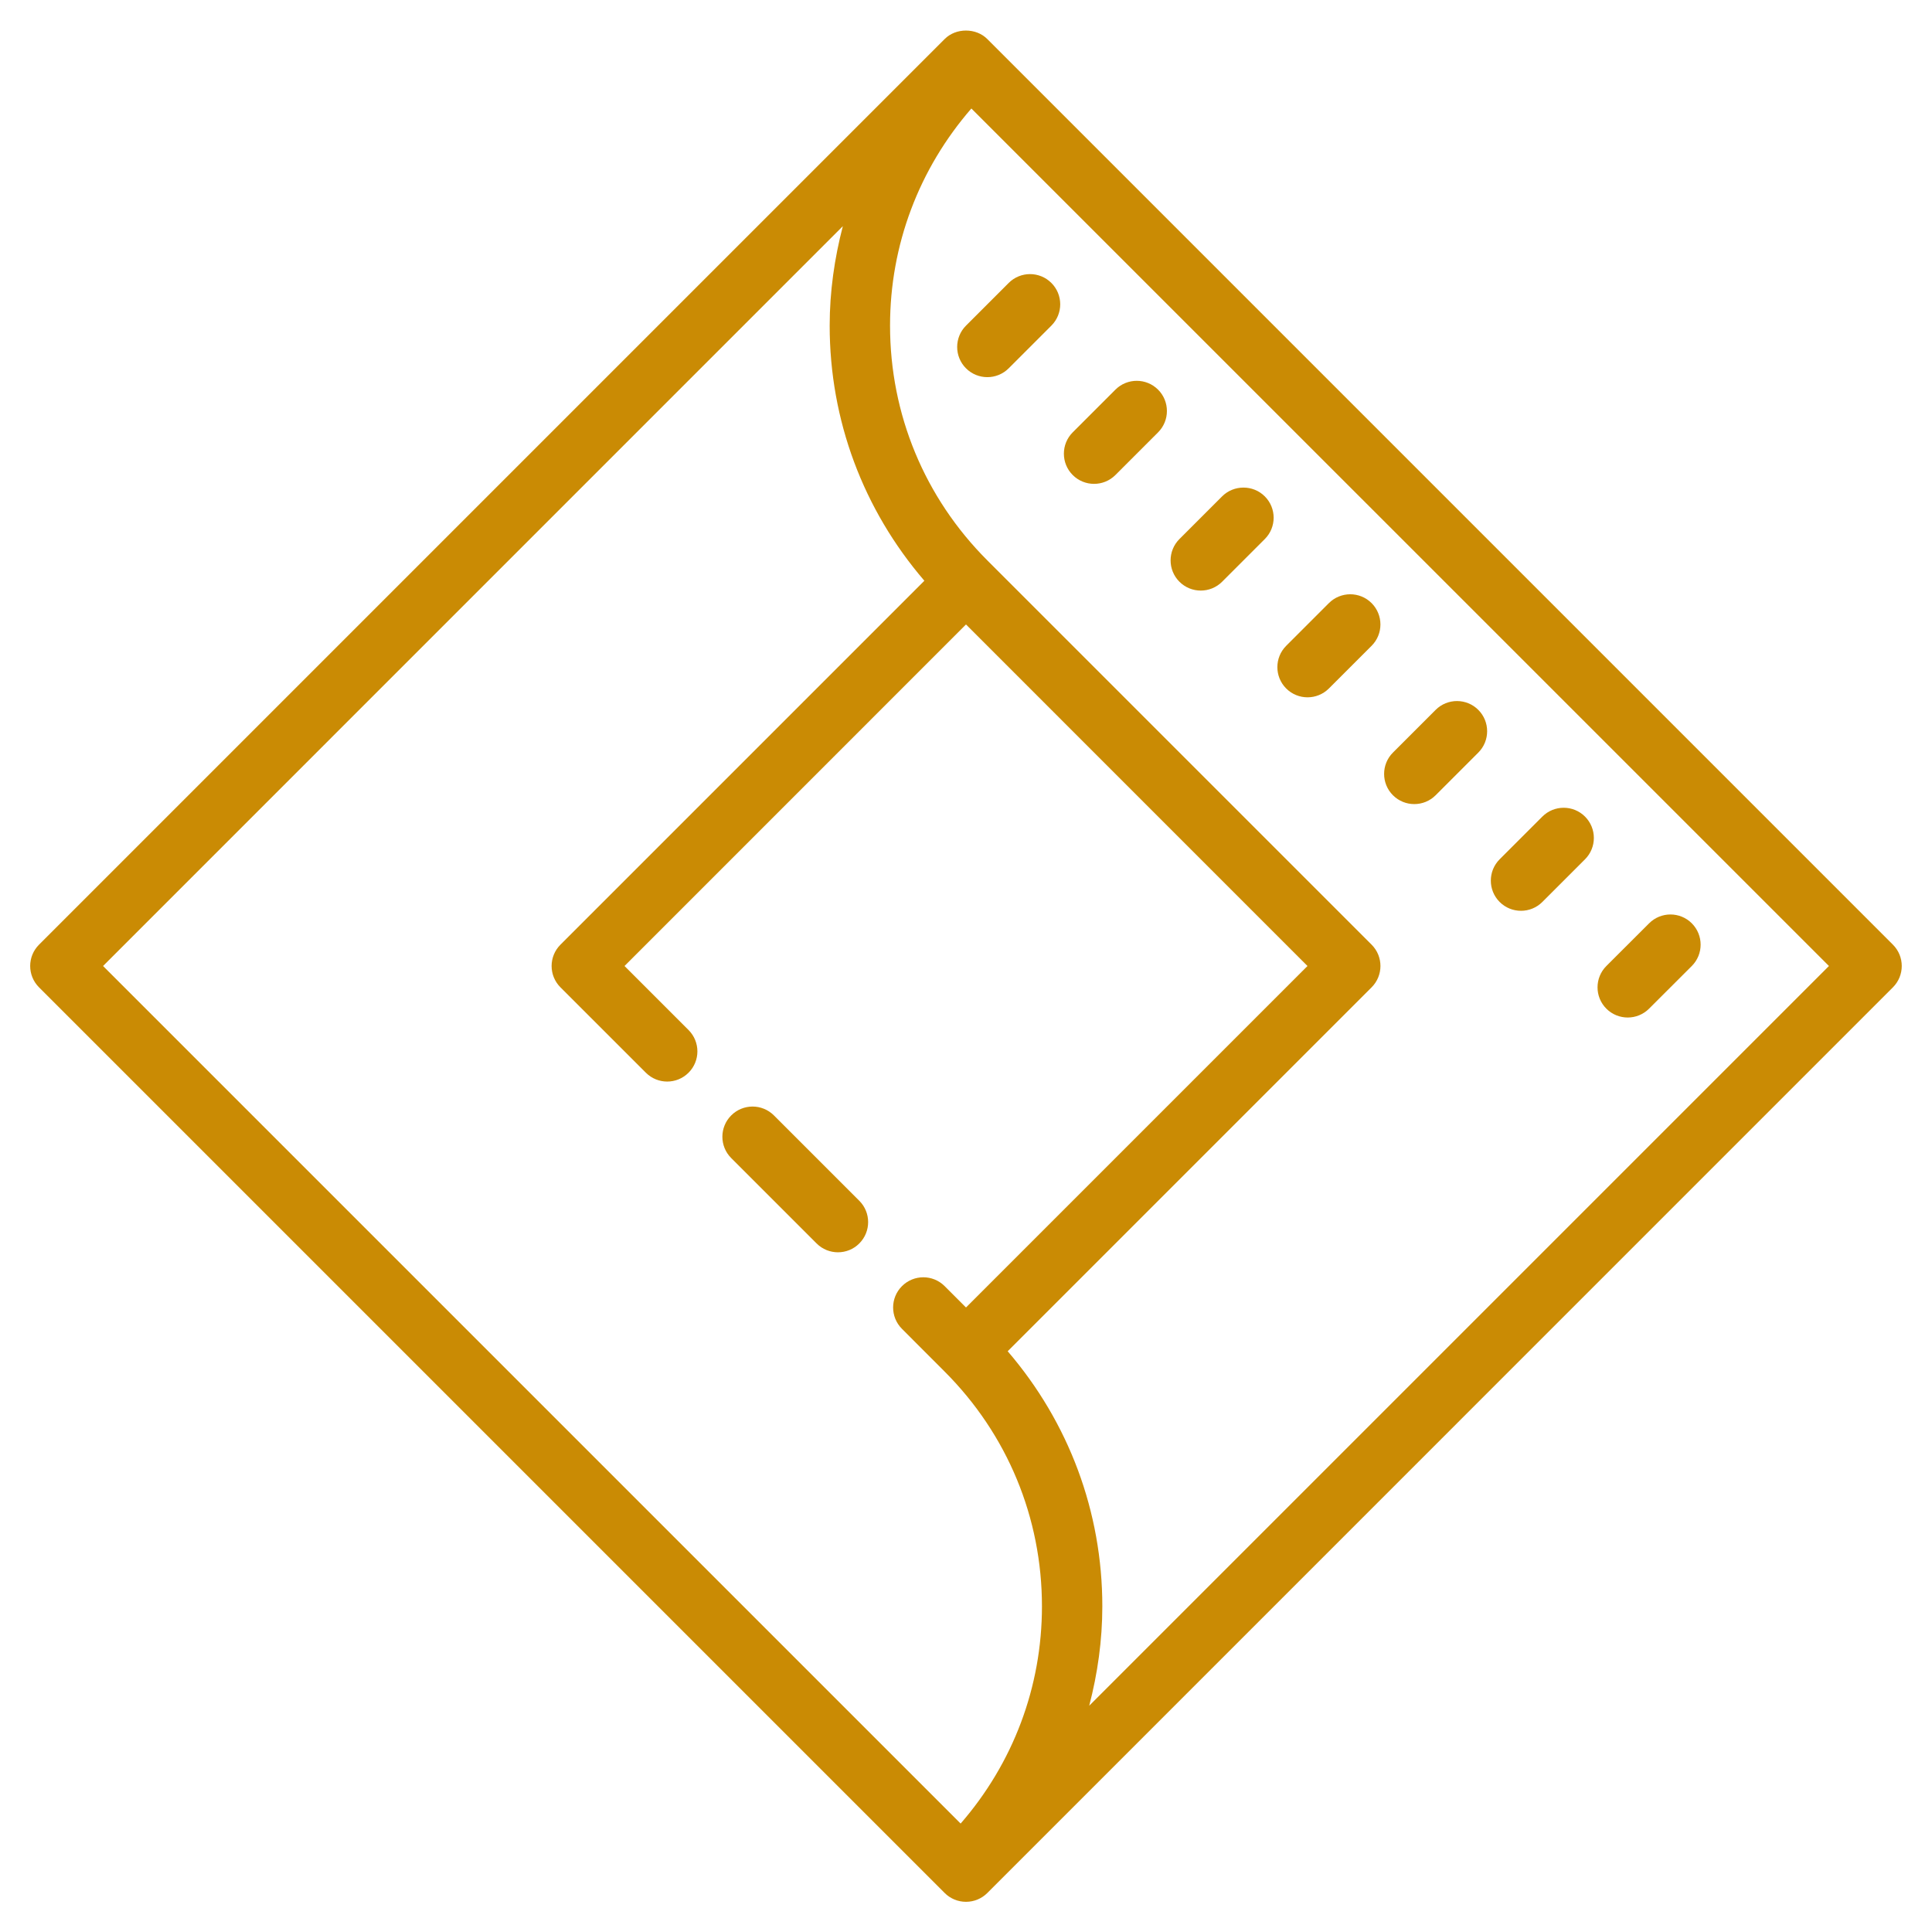 <svg fill="#ca8b04" xmlns="http://www.w3.org/2000/svg"  viewBox="0 0 64 64" width="90px" height="90px"><path d="M 31.998 1.012 C 31.738 1.012 31.48 1.105 31.293 1.293 L 1.293 31.293 C 0.902 31.684 0.902 32.316 1.293 32.707 L 31.293 62.707 C 31.48 62.895 31.734 63 32 63 C 32.266 63 32.52 62.895 32.707 62.707 L 62.705 32.707 C 63.096 32.316 63.096 31.684 62.705 31.293 L 32.705 1.293 C 32.518 1.105 32.258 1.012 31.998 1.012 z M 32.178 3.594 L 60.586 32 L 36.082 56.504 C 36.359 55.441 36.516 54.34 36.516 53.213 C 36.516 50.077 35.403 47.116 33.381 44.762 L 45.436 32.707 C 45.827 32.316 45.827 31.684 45.436 31.293 L 32.707 18.564 C 30.629 16.486 29.484 13.725 29.484 10.787 C 29.484 8.114 30.442 5.593 32.178 3.594 z M 27.92 7.492 C 27.643 8.556 27.484 9.658 27.484 10.787 C 27.484 13.924 28.598 16.884 30.621 19.238 L 18.566 31.293 C 18.175 31.684 18.175 32.316 18.566 32.707 L 21.395 35.535 C 21.786 35.926 22.418 35.926 22.809 35.535 C 23.2 35.145 23.2 34.512 22.809 34.121 L 20.688 32 L 32 20.686 L 43.312 32 L 32 43.312 L 31.293 42.605 C 30.902 42.214 30.27 42.214 29.879 42.605 C 29.488 42.995 29.488 43.629 29.879 44.02 L 31.293 45.436 C 33.371 47.514 34.516 50.275 34.516 53.213 C 34.516 55.886 33.559 58.409 31.822 60.408 L 3.414 32 L 27.92 7.492 z M 34.121 9.08 C 33.865 9.08 33.609 9.178 33.414 9.373 L 32 10.787 C 31.61 11.177 31.61 11.811 32 12.201 C 32.39 12.591 33.024 12.591 33.414 12.201 L 34.828 10.787 C 35.219 10.396 35.219 9.763 34.828 9.373 C 34.633 9.178 34.377 9.08 34.121 9.08 z M 37.656 12.615 C 37.4 12.615 37.144 12.713 36.949 12.908 L 35.535 14.322 C 35.145 14.712 35.145 15.346 35.535 15.736 C 35.925 16.126 36.559 16.126 36.949 15.736 L 38.363 14.322 C 38.753 13.932 38.753 13.298 38.363 12.908 C 38.168 12.713 37.912 12.615 37.656 12.615 z M 41.191 16.152 C 40.935 16.152 40.679 16.248 40.484 16.443 L 39.07 17.857 C 38.68 18.247 38.68 18.881 39.07 19.271 C 39.46 19.661 40.094 19.661 40.484 19.271 L 41.898 17.857 C 42.289 17.467 42.289 16.833 41.898 16.443 C 41.703 16.248 41.447 16.152 41.191 16.152 z M 44.729 19.686 C 44.473 19.686 44.216 19.784 44.021 19.979 L 42.607 21.393 C 42.217 21.783 42.217 22.417 42.607 22.807 C 42.997 23.197 43.631 23.197 44.021 22.807 L 45.436 21.393 C 45.826 21.003 45.826 20.37 45.436 19.979 C 45.241 19.784 44.985 19.686 44.729 19.686 z M 48.264 23.223 C 48.008 23.223 47.752 23.321 47.557 23.516 L 46.143 24.93 C 45.753 25.32 45.753 25.954 46.143 26.344 C 46.533 26.734 47.167 26.734 47.557 26.344 L 48.971 24.93 C 49.361 24.54 49.361 23.906 48.971 23.516 C 48.776 23.321 48.52 23.223 48.264 23.223 z M 51.799 26.758 C 51.543 26.758 51.287 26.856 51.092 27.051 L 49.678 28.465 C 49.288 28.855 49.288 29.489 49.678 29.879 C 50.068 30.269 50.702 30.269 51.092 29.879 L 52.506 28.465 C 52.896 28.075 52.896 27.442 52.506 27.051 C 52.311 26.856 52.055 26.758 51.799 26.758 z M 55.336 30.293 C 55.08 30.293 54.824 30.391 54.629 30.586 L 53.213 32 C 52.823 32.39 52.823 33.024 53.213 33.414 C 53.603 33.804 54.237 33.804 54.627 33.414 L 56.043 32 C 56.433 31.61 56.433 30.976 56.043 30.586 C 55.848 30.391 55.592 30.293 55.336 30.293 z M 24.93 36.656 C 24.674 36.656 24.418 36.754 24.223 36.949 C 23.832 37.34 23.832 37.973 24.223 38.363 L 27.051 41.191 C 27.246 41.386 27.502 41.484 27.758 41.484 C 28.014 41.484 28.27 41.387 28.465 41.191 C 28.856 40.8 28.856 40.167 28.465 39.777 L 25.637 36.949 C 25.441 36.754 25.185 36.656 24.93 36.656 z"/></svg>